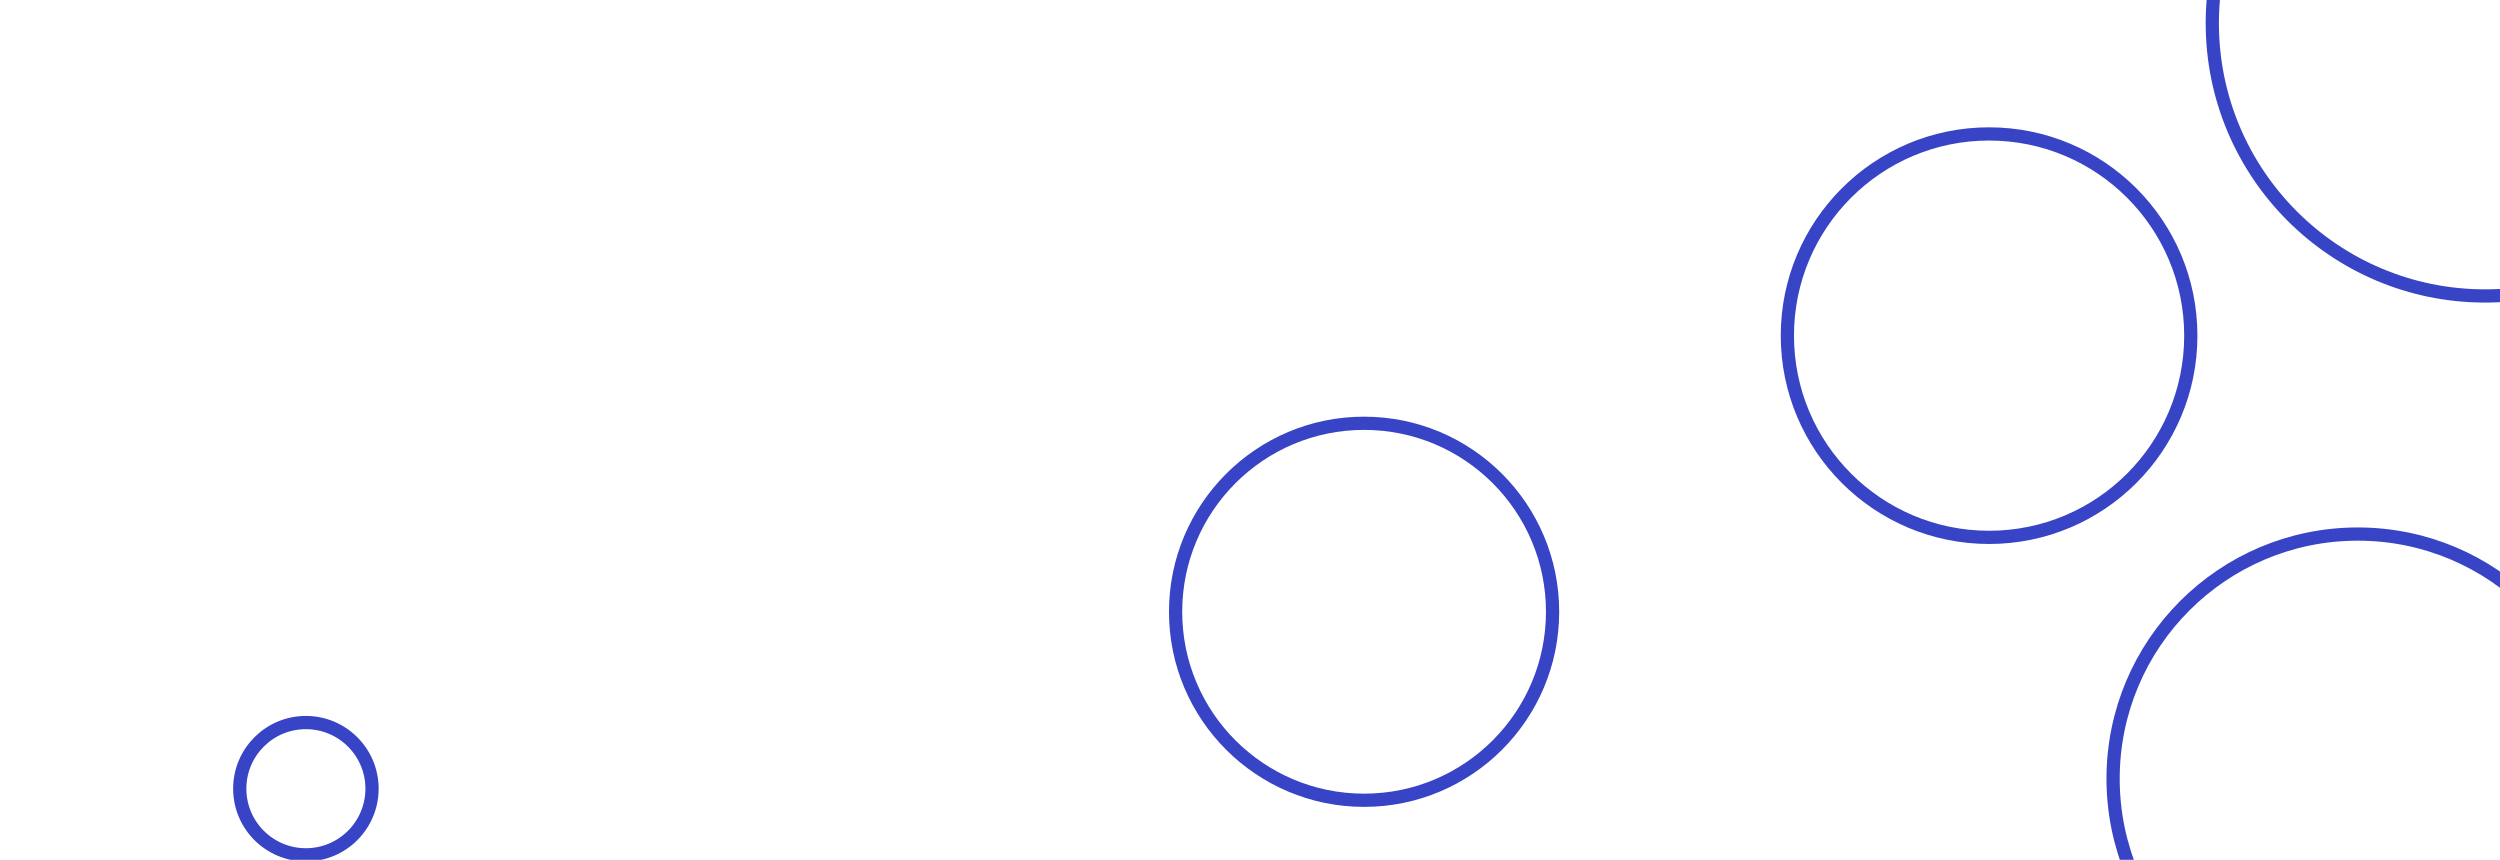 <svg aria-hidden="true" focusable="false" id="visual" viewBox="0 0 1512 520" xmlns="http://www.w3.org/2000/svg" xmlns:xlink="http://www.w3.org/1999/xlink" version="1.1"><g fill="none" stroke="#3844C6" stroke-width="8"><circle r="165" cx="1503" cy="14"></circle><circle r="40" cx="185" cy="477"></circle><circle r="148" cx="1426" cy="471"></circle><circle r="122" cx="1203" cy="203"></circle><circle r="114" cx="825" cy="370"></circle></g></svg>